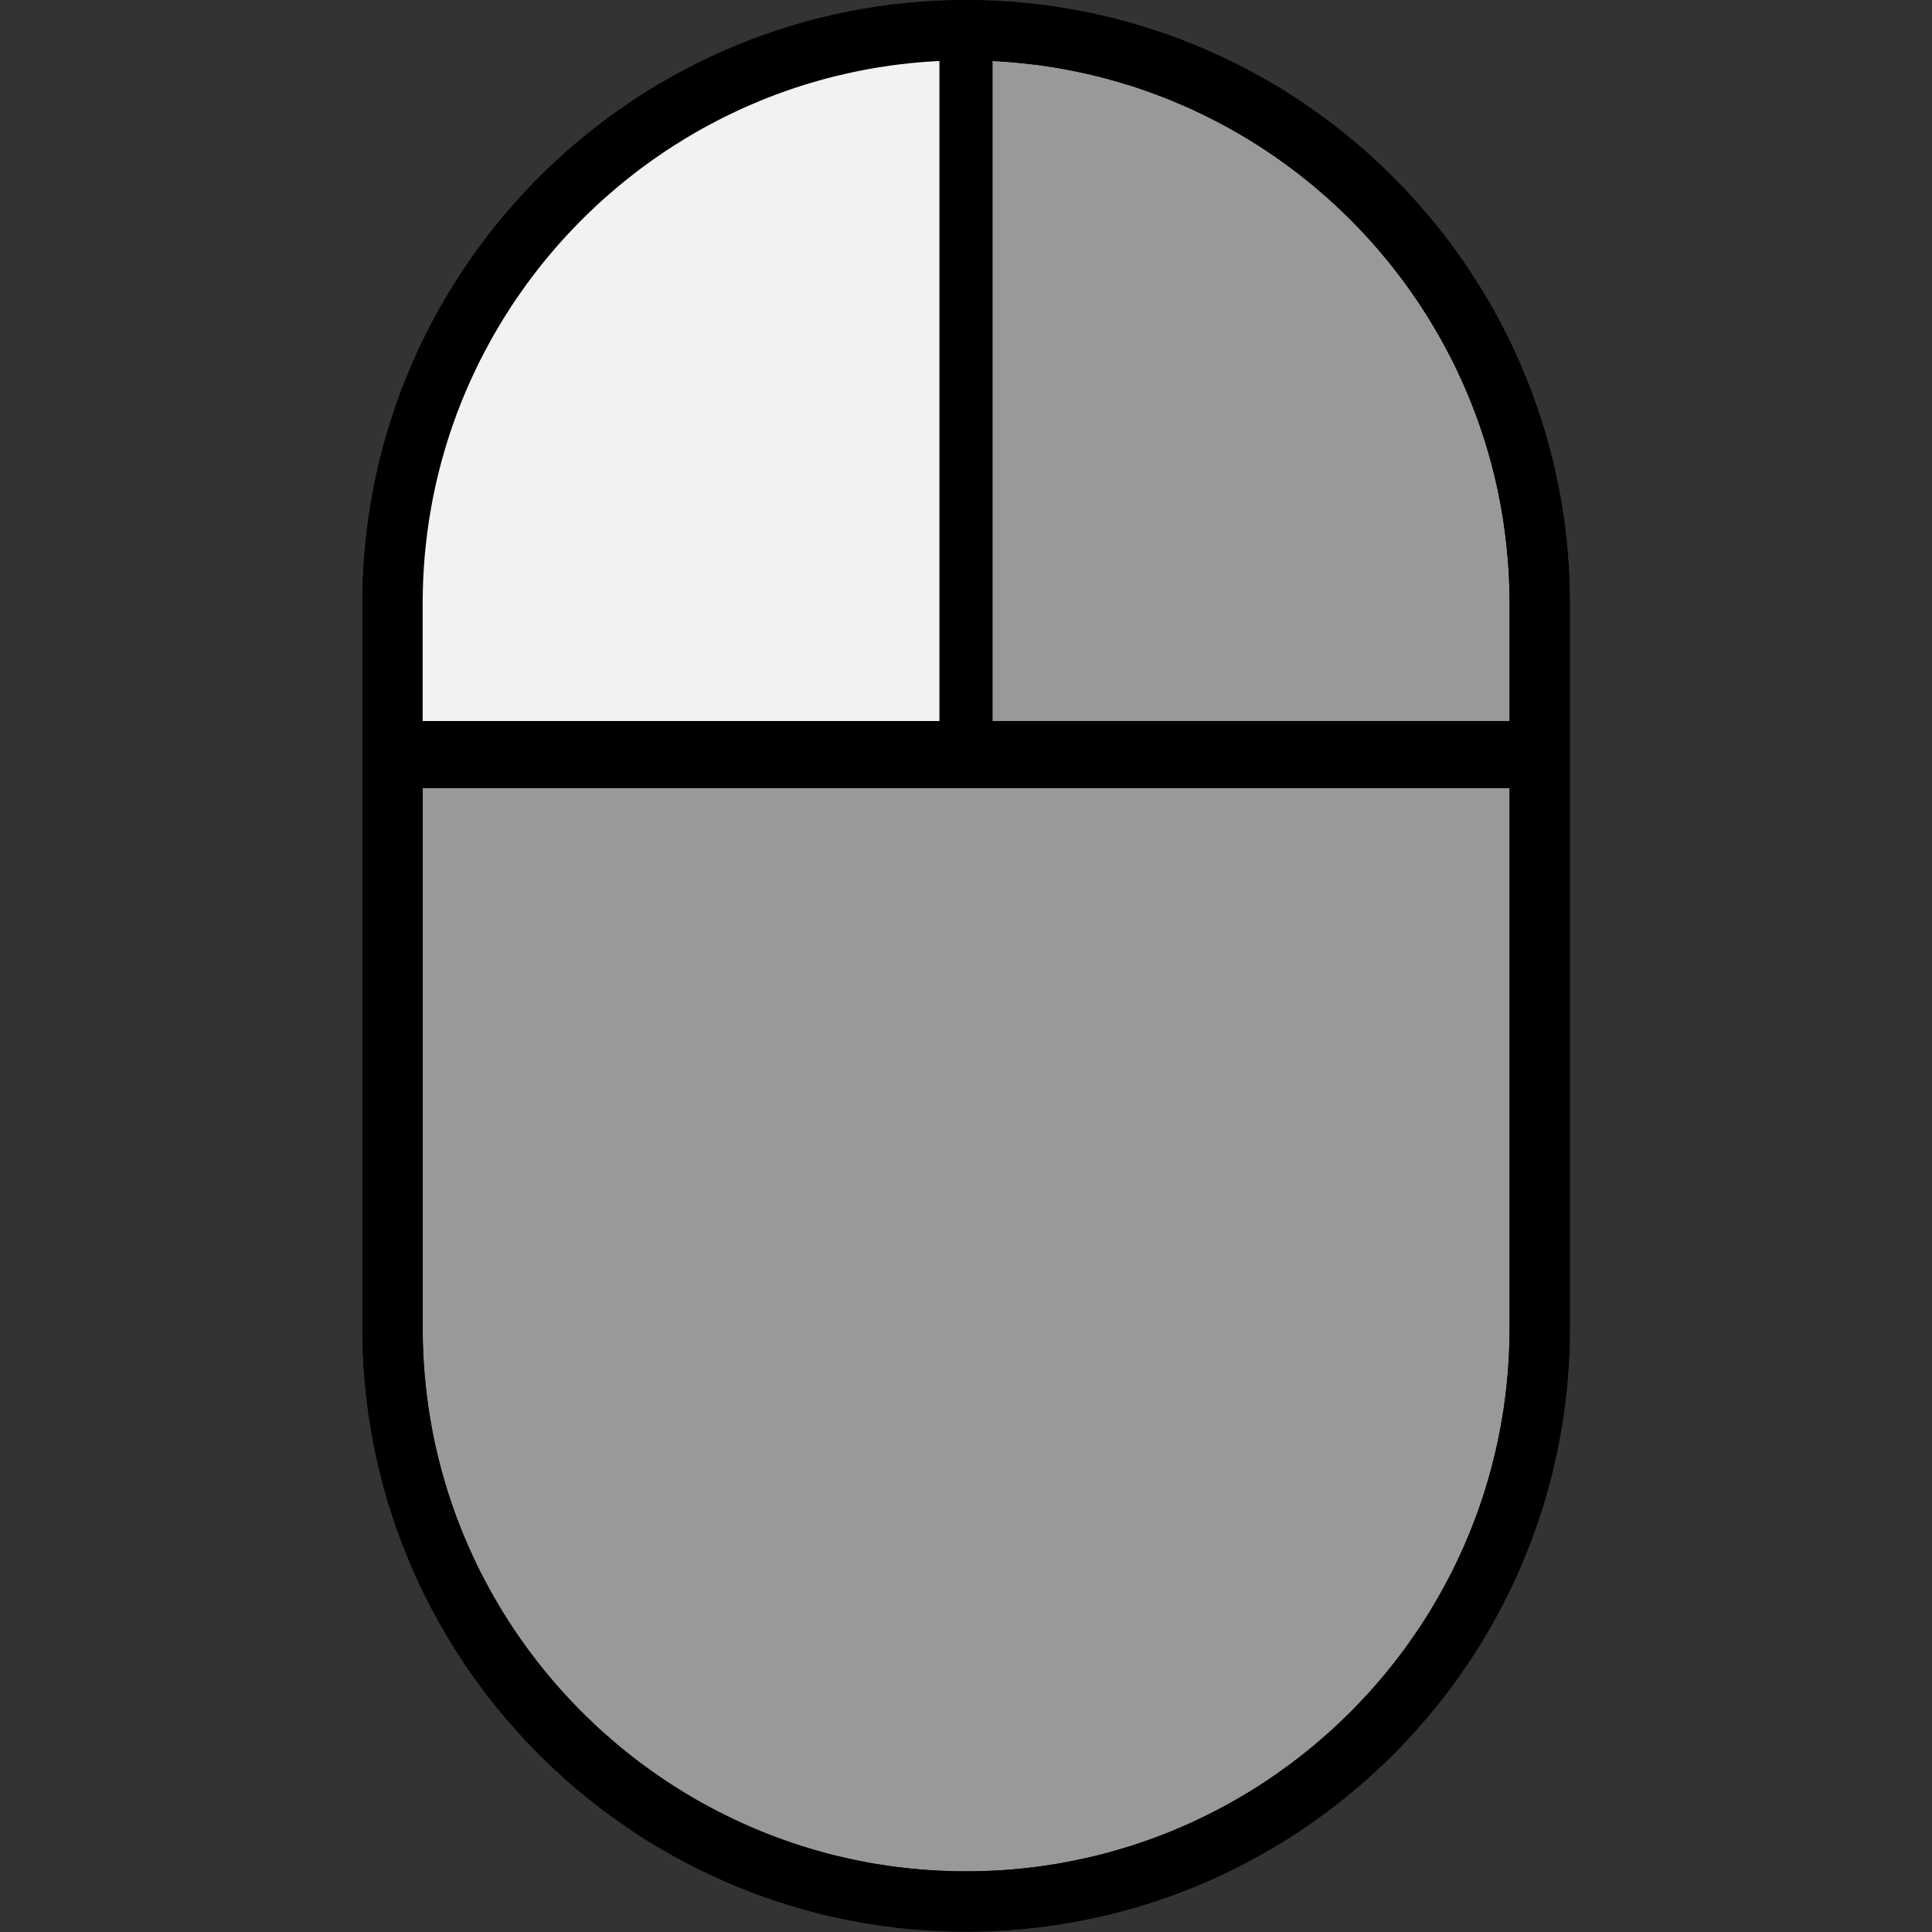 <?xml version="1.0" encoding="UTF-8" standalone="no"?>
<!DOCTYPE svg PUBLIC "-//W3C//DTD SVG 1.1//EN" "http://www.w3.org/Graphics/SVG/1.1/DTD/svg11.dtd">
<svg width="100%" height="100%" viewBox="0 0 64 64" version="1.1" xmlns="http://www.w3.org/2000/svg" xmlns:xlink="http://www.w3.org/1999/xlink" xml:space="preserve" xmlns:serif="http://www.serif.com/" style="fill-rule:evenodd;clip-rule:evenodd;stroke-linecap:round;stroke-linejoin:round;stroke-miterlimit:1.5;">
    <rect x="0" y="0" width="64" height="64" fill="#333333" stroke="none"/>
    <g id="mouse" transform="matrix(0.5,0,0,0.5,0,0)">
        <rect x="0" y="0" width="128" height="128" style="fill:none;"/>
        <clipPath id="_clip1">
            <rect x="0" y="0" width="128" height="128"/>
        </clipPath>
        <g clip-path="url(#_clip1)">
            <g transform="matrix(2,0,0,2,2,0)">
                <g transform="matrix(1.905,0,0,2.133,0.524,0)">
                    <path d="M26.5,9.375C26.5,4.201 21.795,0 16,0C10.205,0 5.5,4.201 5.5,9.375L5.5,20.625C5.5,25.799 10.205,30 16,30C21.795,30 26.5,25.799 26.5,20.625L26.5,9.375Z" style="fill:rgb(153,153,153);"/>
                    <path d="M16.068,0L16.136,0.001L16.203,0.002L16.271,0.003L16.338,0.005L16.406,0.007L16.473,0.009L16.54,0.012L16.607,0.015L16.674,0.019L16.741,0.023L16.807,0.027L16.874,0.032L16.94,0.037L17.007,0.043L17.073,0.048L17.139,0.055L17.205,0.061L17.271,0.068L17.337,0.075L17.402,0.083L17.468,0.091L17.533,0.099L17.598,0.108L17.663,0.117L17.728,0.127L17.793,0.136L17.858,0.147L17.922,0.157L17.987,0.168L18.051,0.179L18.115,0.191L18.179,0.202L18.243,0.215L18.307,0.227L18.37,0.24L18.433,0.254L18.497,0.267L18.56,0.281L18.623,0.295L18.686,0.31L18.748,0.325L18.811,0.34L18.873,0.356L18.935,0.372L18.997,0.388L19.059,0.405L19.121,0.422L19.182,0.439L19.244,0.457L19.305,0.475L19.366,0.493L19.427,0.512L19.488,0.53L19.548,0.55L19.609,0.569L19.669,0.589L19.729,0.609L19.789,0.63L19.848,0.651L19.967,0.693L20.085,0.737L20.203,0.782L20.319,0.829L20.435,0.876L20.55,0.925L20.665,0.975L20.778,1.026L20.891,1.079L21.003,1.132L21.114,1.187L21.225,1.243L21.334,1.3L21.443,1.358L21.551,1.417L21.658,1.478L21.764,1.539L21.869,1.602L21.973,1.666L22.077,1.731L22.179,1.797L22.281,1.863L22.381,1.932L22.481,2.001L22.58,2.071L22.677,2.142L22.774,2.214L22.87,2.287L22.965,2.361L23.058,2.437L23.151,2.513L23.243,2.59L23.334,2.668L23.423,2.747L23.512,2.827L23.599,2.908L23.686,2.99L23.771,3.073L23.855,3.157L23.938,3.241L24.02,3.327L24.101,3.413L24.181,3.5L24.259,3.588L24.337,3.677L24.413,3.767L24.488,3.858L24.562,3.949L24.634,4.042L24.706,4.135L24.776,4.229L24.845,4.324L24.913,4.419L24.979,4.515L25.044,4.612L25.108,4.71L25.171,4.809L25.232,4.908L25.292,5.008L25.351,5.109L25.408,5.21L25.464,5.312L25.519,5.415L25.572,5.518L25.624,5.622L25.674,5.727L25.723,5.833L25.771,5.939L25.795,5.992L25.818,6.046L25.84,6.099L25.862,6.153L25.884,6.207L25.906,6.261L25.927,6.315L25.948,6.37L25.968,6.424L25.988,6.479L26.008,6.533L26.028,6.588L26.047,6.644L26.065,6.699L26.084,6.754L26.101,6.81L26.119,6.865L26.136,6.921L26.153,6.977L26.169,7.033L26.185,7.089L26.201,7.146L26.216,7.202L26.231,7.259L26.245,7.316L26.259,7.372L26.273,7.429L26.287,7.487L26.299,7.544L26.312,7.601L26.324,7.659L26.336,7.716L26.347,7.774L26.358,7.832L26.369,7.89L26.379,7.948L26.389,8.006L26.398,8.065L26.407,8.123L26.416,8.182L26.424,8.24L26.431,8.299L26.439,8.358L26.446,8.417L26.452,8.476L26.458,8.535L26.464,8.595L26.469,8.654L26.474,8.714L26.479,8.773L26.483,8.833L26.486,8.893L26.49,8.953L26.492,9.013L26.495,9.073L26.497,9.133L26.498,9.194L26.499,9.254L26.5,9.314L26.5,9.375L26.5,20.625L26.5,20.686L26.499,20.746L26.498,20.806L26.497,20.867L26.495,20.927L26.492,20.987L26.49,21.047L26.486,21.107L26.483,21.167L26.479,21.227L26.474,21.286L26.469,21.346L26.464,21.405L26.458,21.465L26.452,21.524L26.446,21.583L26.439,21.642L26.431,21.701L26.424,21.76L26.416,21.818L26.407,21.877L26.398,21.935L26.389,21.994L26.379,22.052L26.369,22.11L26.358,22.168L26.347,22.226L26.336,22.284L26.324,22.341L26.312,22.399L26.299,22.456L26.287,22.513L26.273,22.571L26.259,22.628L26.245,22.684L26.231,22.741L26.216,22.798L26.201,22.854L26.185,22.911L26.169,22.967L26.153,23.023L26.136,23.079L26.119,23.135L26.101,23.19L26.084,23.246L26.065,23.301L26.047,23.356L26.028,23.412L26.008,23.467L25.988,23.521L25.968,23.576L25.948,23.63L25.927,23.685L25.906,23.739L25.884,23.793L25.862,23.847L25.84,23.901L25.818,23.954L25.795,24.008L25.771,24.061L25.723,24.167L25.674,24.273L25.624,24.378L25.572,24.482L25.519,24.585L25.464,24.688L25.408,24.79L25.351,24.891L25.292,24.992L25.232,25.092L25.171,25.191L25.108,25.29L25.044,25.388L24.979,25.485L24.913,25.581L24.845,25.676L24.776,25.771L24.706,25.865L24.634,25.958L24.562,26.051L24.488,26.142L24.413,26.233L24.337,26.323L24.259,26.412L24.181,26.5L24.101,26.587L24.02,26.673L23.938,26.759L23.855,26.843L23.771,26.927L23.686,27.01L23.599,27.092L23.512,27.173L23.423,27.253L23.334,27.332L23.243,27.41L23.151,27.487L23.058,27.563L22.965,27.639L22.87,27.713L22.774,27.786L22.677,27.858L22.58,27.929L22.481,27.999L22.381,28.068L22.281,28.137L22.179,28.203L22.077,28.269L21.973,28.334L21.869,28.398L21.764,28.461L21.658,28.522L21.551,28.583L21.443,28.642L21.334,28.7L21.225,28.757L21.114,28.813L21.003,28.868L20.891,28.921L20.778,28.974L20.665,29.025L20.55,29.075L20.435,29.124L20.319,29.171L20.203,29.218L20.085,29.263L19.967,29.307L19.848,29.349L19.789,29.37L19.729,29.391L19.669,29.411L19.609,29.431L19.548,29.45L19.488,29.47L19.427,29.488L19.366,29.507L19.305,29.525L19.244,29.543L19.182,29.561L19.121,29.578L19.059,29.595L18.997,29.612L18.935,29.628L18.873,29.644L18.811,29.66L18.748,29.675L18.686,29.69L18.623,29.705L18.56,29.719L18.497,29.733L18.433,29.746L18.37,29.76L18.307,29.773L18.243,29.785L18.179,29.798L18.115,29.809L18.051,29.821L17.987,29.832L17.922,29.843L17.858,29.853L17.793,29.864L17.728,29.873L17.663,29.883L17.598,29.892L17.533,29.901L17.468,29.909L17.402,29.917L17.337,29.925L17.271,29.932L17.205,29.939L17.139,29.945L17.073,29.952L17.007,29.957L16.94,29.963L16.874,29.968L16.807,29.973L16.741,29.977L16.674,29.981L16.607,29.985L16.54,29.988L16.473,29.991L16.406,29.993L16.338,29.995L16.271,29.997L16.203,29.998L16.136,29.999L16.068,30L16,30L15.932,30L15.864,29.999L15.797,29.998L15.729,29.997L15.662,29.995L15.594,29.993L15.527,29.991L15.46,29.988L15.393,29.985L15.326,29.981L15.259,29.977L15.193,29.973L15.126,29.968L15.06,29.963L14.993,29.957L14.927,29.952L14.861,29.945L14.795,29.939L14.729,29.932L14.663,29.925L14.598,29.917L14.532,29.909L14.467,29.901L14.402,29.892L14.337,29.883L14.272,29.873L14.207,29.864L14.142,29.853L14.078,29.843L14.013,29.832L13.949,29.821L13.885,29.809L13.821,29.798L13.757,29.785L13.693,29.773L13.63,29.76L13.567,29.746L13.503,29.733L13.44,29.719L13.377,29.705L13.314,29.69L13.252,29.675L13.189,29.66L13.127,29.644L13.065,29.628L13.003,29.612L12.941,29.595L12.879,29.578L12.818,29.561L12.756,29.543L12.695,29.525L12.634,29.507L12.573,29.488L12.512,29.47L12.452,29.45L12.391,29.431L12.331,29.411L12.271,29.391L12.211,29.37L12.152,29.349L12.033,29.307L11.915,29.263L11.797,29.218L11.681,29.171L11.565,29.124L11.45,29.075L11.335,29.025L11.222,28.974L11.109,28.921L10.997,28.868L10.886,28.813L10.775,28.757L10.666,28.7L10.557,28.642L10.449,28.583L10.342,28.522L10.236,28.461L10.131,28.398L10.027,28.334L9.923,28.269L9.821,28.203L9.719,28.137L9.619,28.068L9.519,27.999L9.42,27.929L9.323,27.858L9.226,27.786L9.13,27.713L9.035,27.639L8.942,27.563L8.849,27.487L8.757,27.41L8.666,27.332L8.577,27.253L8.488,27.173L8.401,27.092L8.314,27.01L8.229,26.927L8.145,26.843L8.062,26.759L7.98,26.673L7.899,26.587L7.819,26.5L7.741,26.412L7.663,26.323L7.587,26.233L7.512,26.142L7.438,26.051L7.366,25.958L7.294,25.865L7.224,25.771L7.155,25.676L7.087,25.581L7.021,25.485L6.956,25.388L6.892,25.29L6.829,25.191L6.768,25.092L6.708,24.992L6.649,24.891L6.592,24.79L6.536,24.688L6.481,24.585L6.428,24.482L6.376,24.378L6.326,24.273L6.277,24.167L6.229,24.061L6.205,24.008L6.182,23.954L6.16,23.901L6.138,23.847L6.116,23.793L6.094,23.739L6.073,23.685L6.052,23.63L6.032,23.576L6.012,23.521L5.992,23.467L5.972,23.412L5.953,23.356L5.935,23.301L5.916,23.246L5.899,23.19L5.881,23.135L5.864,23.079L5.847,23.023L5.831,22.967L5.815,22.911L5.799,22.854L5.784,22.798L5.769,22.741L5.755,22.684L5.741,22.628L5.727,22.571L5.713,22.513L5.701,22.456L5.688,22.399L5.676,22.341L5.664,22.284L5.653,22.226L5.642,22.168L5.631,22.11L5.621,22.052L5.611,21.994L5.602,21.935L5.593,21.877L5.584,21.818L5.576,21.76L5.569,21.701L5.561,21.642L5.554,21.583L5.548,21.524L5.542,21.465L5.536,21.405L5.531,21.346L5.526,21.286L5.521,21.227L5.517,21.167L5.514,21.107L5.51,21.047L5.508,20.987L5.505,20.927L5.503,20.867L5.502,20.806L5.501,20.746L5.5,20.686L5.5,20.625L5.5,9.375L5.5,9.314L5.501,9.254L5.502,9.194L5.503,9.133L5.505,9.073L5.508,9.013L5.51,8.953L5.514,8.893L5.517,8.833L5.521,8.773L5.526,8.714L5.531,8.654L5.536,8.595L5.542,8.535L5.548,8.476L5.554,8.417L5.561,8.358L5.569,8.299L5.576,8.24L5.584,8.182L5.593,8.123L5.602,8.065L5.611,8.006L5.621,7.948L5.631,7.89L5.642,7.832L5.653,7.774L5.664,7.716L5.676,7.659L5.688,7.601L5.701,7.544L5.713,7.487L5.727,7.429L5.741,7.372L5.755,7.316L5.769,7.259L5.784,7.202L5.799,7.146L5.815,7.089L5.831,7.033L5.847,6.977L5.864,6.921L5.881,6.865L5.899,6.81L5.916,6.754L5.935,6.699L5.953,6.644L5.972,6.588L5.992,6.533L6.012,6.479L6.032,6.424L6.052,6.37L6.073,6.315L6.094,6.261L6.116,6.207L6.138,6.153L6.16,6.099L6.182,6.046L6.205,5.992L6.229,5.939L6.277,5.833L6.326,5.727L6.376,5.622L6.428,5.518L6.481,5.415L6.536,5.312L6.592,5.21L6.649,5.109L6.708,5.008L6.768,4.908L6.829,4.809L6.892,4.71L6.956,4.612L7.021,4.515L7.087,4.419L7.155,4.324L7.224,4.229L7.294,4.135L7.366,4.042L7.438,3.949L7.512,3.858L7.587,3.767L7.663,3.677L7.741,3.588L7.819,3.5L7.899,3.413L7.98,3.327L8.062,3.241L8.145,3.157L8.229,3.073L8.314,2.99L8.401,2.908L8.488,2.827L8.577,2.747L8.666,2.668L8.757,2.59L8.849,2.513L8.942,2.437L9.035,2.361L9.13,2.287L9.226,2.214L9.323,2.142L9.42,2.071L9.519,2.001L9.619,1.932L9.719,1.863L9.821,1.797L9.923,1.731L10.027,1.666L10.131,1.602L10.236,1.539L10.342,1.478L10.449,1.417L10.557,1.358L10.666,1.3L10.775,1.243L10.886,1.187L10.997,1.132L11.109,1.079L11.222,1.026L11.335,0.975L11.45,0.925L11.565,0.876L11.681,0.829L11.797,0.782L11.915,0.737L12.033,0.693L12.152,0.651L12.211,0.63L12.271,0.609L12.331,0.589L12.391,0.569L12.452,0.55L12.512,0.53L12.573,0.512L12.634,0.493L12.695,0.475L12.756,0.457L12.818,0.439L12.879,0.422L12.941,0.405L13.003,0.388L13.065,0.372L13.127,0.356L13.189,0.34L13.252,0.325L13.314,0.31L13.377,0.295L13.44,0.281L13.503,0.267L13.567,0.254L13.63,0.24L13.693,0.227L13.757,0.215L13.821,0.202L13.885,0.191L13.949,0.179L14.013,0.168L14.078,0.157L14.142,0.147L14.207,0.136L14.272,0.127L14.337,0.117L14.402,0.108L14.467,0.099L14.532,0.091L14.598,0.083L14.663,0.075L14.729,0.068L14.795,0.061L14.861,0.055L14.927,0.048L14.993,0.043L15.06,0.037L15.126,0.032L15.193,0.027L15.259,0.023L15.326,0.019L15.393,0.015L15.46,0.012L15.527,0.009L15.594,0.007L15.662,0.005L15.729,0.003L15.797,0.002L15.864,0.001L15.932,0L16,0L16.068,0ZM15.939,0.938L15.878,0.938L15.817,0.939L15.756,0.94L15.695,0.942L15.634,0.944L15.574,0.946L15.513,0.949L15.453,0.951L15.393,0.955L15.332,0.958L15.272,0.962L15.212,0.966L15.153,0.971L15.093,0.976L15.033,0.981L14.974,0.987L14.914,0.993L14.855,0.999L14.796,1.005L14.737,1.012L14.678,1.019L14.619,1.027L14.561,1.035L14.502,1.043L14.444,1.051L14.385,1.06L14.327,1.069L14.269,1.079L14.211,1.089L14.153,1.099L14.096,1.109L14.038,1.12L13.981,1.131L13.923,1.142L13.866,1.154L13.809,1.166L13.752,1.178L13.696,1.19L13.639,1.203L13.583,1.216L13.526,1.23L13.47,1.244L13.414,1.258L13.358,1.272L13.302,1.287L13.247,1.302L13.191,1.317L13.136,1.332L13.081,1.348L13.026,1.364L12.971,1.381L12.916,1.398L12.861,1.415L12.807,1.432L12.753,1.45L12.698,1.467L12.644,1.486L12.591,1.504L12.538,1.522L12.43,1.561L12.324,1.601L12.218,1.641L12.113,1.683L12.009,1.726L11.906,1.77L11.803,1.815L11.7,1.861L11.599,1.908L11.498,1.956L11.398,2.005L11.299,2.055L11.2,2.107L11.103,2.159L11.005,2.213L10.909,2.267L10.814,2.322L10.719,2.379L10.625,2.436L10.532,2.495L10.44,2.554L10.348,2.614L10.258,2.675L10.168,2.738L10.079,2.801L9.991,2.865L9.904,2.93L9.818,2.996L9.732,3.063L9.648,3.13L9.564,3.199L9.482,3.269L9.4,3.339L9.319,3.41L9.24,3.482L9.161,3.555L9.083,3.629L9.006,3.703L8.93,3.779L8.855,3.855L8.782,3.932L8.709,4.01L8.637,4.088L8.566,4.168L8.497,4.248L8.428,4.329L8.36,4.41L8.294,4.493L8.229,4.576L8.164,4.66L8.101,4.744L8.039,4.83L7.978,4.916L7.918,5.002L7.86,5.09L7.802,5.178L7.746,5.266L7.691,5.356L7.637,5.446L7.584,5.536L7.532,5.627L7.482,5.719L7.433,5.812L7.385,5.905L7.338,5.998L7.293,6.093L7.248,6.188L7.205,6.284L7.185,6.331L7.164,6.379L7.143,6.427L7.123,6.476L7.104,6.524L7.084,6.573L7.065,6.621L7.047,6.67L7.028,6.719L7.01,6.768L6.992,6.818L6.975,6.867L6.958,6.917L6.941,6.966L6.925,7.016L6.909,7.066L6.893,7.116L6.877,7.166L6.862,7.217L6.848,7.267L6.833,7.318L6.819,7.368L6.805,7.419L6.792,7.47L6.779,7.521L6.766,7.572L6.754,7.623L6.742,7.675L6.73,7.726L6.719,7.778L6.708,7.83L6.698,7.881L6.688,7.933L6.678,7.985L6.668,8.038L6.659,8.09L6.65,8.142L6.642,8.195L6.634,8.247L6.626,8.3L6.619,8.353L6.612,8.406L6.605,8.459L6.599,8.512L6.593,8.565L6.587,8.618L6.582,8.672L6.578,8.725L6.573,8.779L6.569,8.833L6.566,8.886L6.562,8.94L6.559,8.994L6.557,9.048L6.555,9.103L6.553,9.157L6.552,9.211L6.551,9.266L6.55,9.32L6.55,9.376L6.55,20.624L6.55,20.68L6.551,20.734L6.552,20.789L6.553,20.843L6.555,20.897L6.557,20.952L6.559,21.006L6.562,21.06L6.566,21.114L6.569,21.167L6.573,21.221L6.578,21.275L6.582,21.328L6.587,21.382L6.593,21.435L6.599,21.488L6.605,21.541L6.612,21.594L6.619,21.647L6.626,21.7L6.634,21.753L6.642,21.805L6.65,21.858L6.659,21.91L6.668,21.962L6.678,22.015L6.688,22.067L6.698,22.119L6.708,22.17L6.719,22.222L6.73,22.274L6.742,22.325L6.754,22.377L6.766,22.428L6.779,22.479L6.792,22.53L6.805,22.581L6.819,22.632L6.833,22.682L6.848,22.733L6.862,22.783L6.877,22.834L6.893,22.884L6.909,22.934L6.925,22.984L6.941,23.034L6.958,23.083L6.975,23.133L6.992,23.182L7.01,23.232L7.028,23.281L7.047,23.33L7.065,23.379L7.084,23.427L7.104,23.476L7.123,23.524L7.143,23.573L7.164,23.621L7.185,23.669L7.205,23.716L7.248,23.812L7.293,23.907L7.338,24.002L7.385,24.095L7.433,24.188L7.482,24.281L7.532,24.373L7.584,24.464L7.637,24.554L7.691,24.644L7.746,24.734L7.802,24.822L7.86,24.91L7.918,24.998L7.978,25.084L8.039,25.17L8.101,25.256L8.164,25.34L8.229,25.424L8.294,25.507L8.36,25.59L8.428,25.671L8.497,25.752L8.566,25.832L8.637,25.912L8.709,25.99L8.782,26.068L8.855,26.145L8.93,26.221L9.006,26.297L9.083,26.371L9.161,26.445L9.24,26.518L9.319,26.59L9.4,26.661L9.482,26.731L9.564,26.801L9.648,26.87L9.732,26.937L9.818,27.004L9.904,27.07L9.991,27.135L10.079,27.199L10.168,27.262L10.258,27.325L10.348,27.386L10.44,27.446L10.532,27.505L10.625,27.564L10.719,27.621L10.814,27.678L10.909,27.733L11.005,27.787L11.103,27.841L11.2,27.893L11.299,27.945L11.398,27.995L11.498,28.044L11.599,28.092L11.7,28.139L11.803,28.185L11.906,28.23L12.009,28.274L12.113,28.317L12.218,28.359L12.324,28.399L12.43,28.439L12.538,28.478L12.591,28.496L12.644,28.514L12.698,28.533L12.753,28.55L12.807,28.568L12.861,28.585L12.916,28.602L12.971,28.619L13.026,28.636L13.081,28.652L13.136,28.668L13.191,28.683L13.247,28.698L13.302,28.713L13.358,28.728L13.414,28.742L13.47,28.756L13.526,28.77L13.583,28.784L13.639,28.797L13.696,28.81L13.752,28.822L13.809,28.834L13.866,28.846L13.923,28.858L13.981,28.869L14.038,28.88L14.096,28.891L14.153,28.901L14.211,28.911L14.269,28.921L14.327,28.931L14.385,28.94L14.444,28.949L14.502,28.957L14.561,28.965L14.619,28.973L14.678,28.981L14.737,28.988L14.796,28.995L14.855,29.001L14.914,29.007L14.974,29.013L15.033,29.019L15.093,29.024L15.153,29.029L15.212,29.034L15.272,29.038L15.332,29.042L15.393,29.045L15.453,29.049L15.513,29.051L15.574,29.054L15.634,29.056L15.695,29.058L15.756,29.06L15.817,29.061L15.878,29.062L15.939,29.062L16,29.062L16.061,29.062L16.122,29.062L16.183,29.061L16.244,29.06L16.305,29.058L16.366,29.056L16.426,29.054L16.487,29.051L16.547,29.049L16.607,29.045L16.668,29.042L16.728,29.038L16.788,29.034L16.847,29.029L16.907,29.024L16.967,29.019L17.026,29.013L17.086,29.007L17.145,29.001L17.204,28.995L17.263,28.988L17.322,28.981L17.381,28.973L17.439,28.965L17.498,28.957L17.556,28.949L17.615,28.94L17.673,28.931L17.731,28.921L17.789,28.911L17.847,28.901L17.904,28.891L17.962,28.88L18.019,28.869L18.077,28.858L18.134,28.846L18.191,28.834L18.248,28.822L18.304,28.81L18.361,28.797L18.417,28.784L18.474,28.77L18.53,28.756L18.586,28.742L18.642,28.728L18.698,28.713L18.753,28.698L18.809,28.683L18.864,28.668L18.919,28.652L18.974,28.636L19.029,28.619L19.084,28.602L19.139,28.585L19.193,28.568L19.247,28.55L19.302,28.533L19.356,28.514L19.409,28.496L19.462,28.478L19.57,28.439L19.676,28.399L19.782,28.359L19.887,28.317L19.991,28.274L20.094,28.23L20.197,28.185L20.3,28.139L20.401,28.092L20.502,28.044L20.602,27.995L20.701,27.945L20.8,27.893L20.897,27.841L20.995,27.787L21.091,27.733L21.186,27.678L21.281,27.621L21.375,27.564L21.468,27.505L21.56,27.446L21.652,27.386L21.742,27.325L21.832,27.262L21.921,27.199L22.009,27.135L22.096,27.07L22.182,27.004L22.268,26.937L22.352,26.87L22.436,26.801L22.518,26.731L22.6,26.661L22.681,26.59L22.76,26.518L22.839,26.445L22.917,26.371L22.994,26.297L23.07,26.221L23.145,26.145L23.218,26.068L23.291,25.99L23.363,25.912L23.434,25.832L23.503,25.752L23.572,25.671L23.64,25.59L23.706,25.507L23.771,25.424L23.836,25.34L23.899,25.256L23.961,25.17L24.022,25.084L24.082,24.998L24.14,24.91L24.198,24.822L24.254,24.734L24.309,24.644L24.363,24.554L24.416,24.464L24.468,24.373L24.518,24.281L24.567,24.188L24.615,24.095L24.662,24.002L24.707,23.907L24.752,23.812L24.795,23.716L24.815,23.669L24.836,23.621L24.857,23.573L24.877,23.524L24.896,23.476L24.916,23.427L24.935,23.379L24.953,23.33L24.972,23.281L24.99,23.232L25.008,23.182L25.025,23.133L25.042,23.083L25.059,23.034L25.075,22.984L25.091,22.934L25.107,22.884L25.123,22.834L25.138,22.783L25.152,22.733L25.167,22.682L25.181,22.632L25.195,22.581L25.208,22.53L25.221,22.479L25.234,22.428L25.246,22.377L25.258,22.325L25.269,22.274L25.281,22.222L25.292,22.17L25.302,22.119L25.312,22.067L25.322,22.015L25.332,21.962L25.341,21.91L25.35,21.858L25.358,21.805L25.366,21.753L25.374,21.7L25.381,21.647L25.388,21.594L25.395,21.541L25.401,21.488L25.407,21.435L25.412,21.382L25.418,21.328L25.422,21.275L25.427,21.221L25.431,21.167L25.434,21.114L25.438,21.06L25.441,21.006L25.443,20.952L25.445,20.897L25.447,20.843L25.448,20.789L25.449,20.734L25.45,20.68L25.45,20.624L25.45,9.376L25.45,9.32L25.449,9.266L25.448,9.211L25.447,9.157L25.445,9.103L25.443,9.048L25.441,8.994L25.438,8.94L25.434,8.886L25.431,8.833L25.427,8.779L25.422,8.725L25.418,8.672L25.412,8.618L25.407,8.565L25.401,8.512L25.395,8.459L25.388,8.406L25.381,8.353L25.374,8.3L25.366,8.247L25.358,8.195L25.35,8.142L25.341,8.09L25.332,8.038L25.322,7.985L25.312,7.933L25.302,7.881L25.292,7.83L25.281,7.778L25.269,7.726L25.258,7.675L25.246,7.623L25.234,7.572L25.221,7.521L25.208,7.47L25.195,7.419L25.181,7.368L25.167,7.318L25.152,7.267L25.138,7.217L25.123,7.166L25.107,7.116L25.091,7.066L25.075,7.016L25.059,6.966L25.042,6.917L25.025,6.867L25.008,6.818L24.99,6.768L24.972,6.719L24.953,6.67L24.935,6.621L24.916,6.573L24.896,6.524L24.877,6.476L24.857,6.427L24.836,6.379L24.815,6.331L24.795,6.284L24.752,6.188L24.707,6.093L24.662,5.998L24.615,5.905L24.567,5.812L24.518,5.719L24.468,5.627L24.416,5.536L24.363,5.446L24.309,5.356L24.254,5.266L24.198,5.178L24.14,5.09L24.082,5.002L24.022,4.916L23.961,4.83L23.899,4.744L23.836,4.66L23.771,4.576L23.706,4.493L23.64,4.41L23.572,4.329L23.503,4.248L23.434,4.168L23.363,4.088L23.291,4.01L23.218,3.932L23.145,3.855L23.07,3.779L22.994,3.703L22.917,3.629L22.839,3.555L22.76,3.482L22.681,3.41L22.6,3.339L22.518,3.269L22.436,3.199L22.352,3.13L22.268,3.063L22.182,2.996L22.096,2.93L22.009,2.865L21.921,2.801L21.832,2.738L21.742,2.675L21.652,2.614L21.56,2.554L21.468,2.495L21.375,2.436L21.281,2.379L21.186,2.322L21.091,2.267L20.995,2.213L20.897,2.159L20.8,2.107L20.701,2.055L20.602,2.005L20.502,1.956L20.401,1.908L20.3,1.861L20.197,1.815L20.094,1.77L19.991,1.726L19.887,1.683L19.782,1.641L19.676,1.601L19.57,1.561L19.462,1.522L19.409,1.504L19.356,1.486L19.302,1.467L19.247,1.45L19.193,1.432L19.139,1.415L19.084,1.398L19.029,1.381L18.974,1.364L18.919,1.348L18.864,1.332L18.809,1.317L18.753,1.302L18.698,1.287L18.642,1.272L18.586,1.258L18.53,1.244L18.474,1.23L18.417,1.216L18.361,1.203L18.304,1.19L18.248,1.178L18.191,1.166L18.134,1.154L18.077,1.142L18.019,1.131L17.962,1.12L17.904,1.109L17.847,1.099L17.789,1.089L17.731,1.079L17.673,1.069L17.615,1.06L17.556,1.051L17.498,1.043L17.439,1.035L17.381,1.027L17.322,1.019L17.263,1.012L17.204,1.005L17.145,0.999L17.086,0.993L17.026,0.987L16.967,0.981L16.907,0.976L16.847,0.971L16.788,0.966L16.728,0.962L16.668,0.958L16.607,0.955L16.547,0.951L16.487,0.949L16.426,0.946L16.366,0.944L16.305,0.942L16.244,0.94L16.183,0.939L16.122,0.938L16.061,0.938L16,0.938L15.939,0.938Z"/>
                </g>
                <g transform="matrix(2,0,0,2,0,0)">
                    <path d="M6,12.5L15.5,12.5L15.5,0.5C13.345,0.571 11.278,1.255 9.325,2.744C9.129,2.894 8.957,3.072 8.813,3.273C8.392,3.851 7.407,5.23 6.868,5.985C6.626,6.323 6.473,6.716 6.421,7.128C6.303,8.076 6.085,9.819 6.019,10.346C6.006,10.448 6,10.552 6,10.656C6,11.126 6,12.5 6,12.5Z" style="fill:rgb(242,242,242);"/>
                </g>
                <g transform="matrix(1.905,0,0,2.133,0.524,0)">
                    <path d="M16.068,0L16.136,0.001L16.203,0.002L16.271,0.003L16.338,0.005L16.406,0.007L16.473,0.009L16.54,0.012L16.607,0.015L16.674,0.019L16.741,0.023L16.807,0.027L16.874,0.032L16.94,0.037L17.007,0.043L17.073,0.048L17.139,0.055L17.205,0.061L17.271,0.068L17.337,0.075L17.402,0.083L17.468,0.091L17.533,0.099L17.598,0.108L17.663,0.117L17.728,0.127L17.793,0.136L17.858,0.147L17.922,0.157L17.987,0.168L18.051,0.179L18.115,0.191L18.179,0.202L18.243,0.215L18.307,0.227L18.37,0.24L18.433,0.254L18.497,0.267L18.56,0.281L18.623,0.295L18.686,0.31L18.748,0.325L18.811,0.34L18.873,0.356L18.935,0.372L18.997,0.388L19.059,0.405L19.121,0.422L19.182,0.439L19.244,0.457L19.305,0.475L19.366,0.493L19.427,0.512L19.488,0.53L19.548,0.55L19.609,0.569L19.669,0.589L19.729,0.609L19.789,0.63L19.848,0.651L19.967,0.693L20.085,0.737L20.203,0.782L20.319,0.829L20.435,0.876L20.55,0.925L20.665,0.975L20.778,1.026L20.891,1.079L21.003,1.132L21.114,1.187L21.225,1.243L21.334,1.3L21.443,1.358L21.551,1.417L21.658,1.478L21.764,1.539L21.869,1.602L21.973,1.666L22.077,1.731L22.179,1.797L22.281,1.863L22.381,1.932L22.481,2.001L22.58,2.071L22.677,2.142L22.774,2.214L22.87,2.287L22.965,2.361L23.058,2.437L23.151,2.513L23.243,2.59L23.334,2.668L23.423,2.747L23.512,2.827L23.599,2.908L23.686,2.99L23.771,3.073L23.855,3.157L23.938,3.241L24.02,3.327L24.101,3.413L24.181,3.5L24.259,3.588L24.337,3.677L24.413,3.767L24.488,3.858L24.562,3.949L24.634,4.042L24.706,4.135L24.776,4.229L24.845,4.324L24.913,4.419L24.979,4.515L25.044,4.612L25.108,4.71L25.171,4.809L25.232,4.908L25.292,5.008L25.351,5.109L25.408,5.21L25.464,5.312L25.519,5.415L25.572,5.518L25.624,5.622L25.674,5.727L25.723,5.833L25.771,5.939L25.795,5.992L25.818,6.046L25.84,6.099L25.862,6.153L25.884,6.207L25.906,6.261L25.927,6.315L25.948,6.37L25.968,6.424L25.988,6.479L26.008,6.533L26.028,6.588L26.047,6.644L26.065,6.699L26.084,6.754L26.101,6.81L26.119,6.865L26.136,6.921L26.153,6.977L26.169,7.033L26.185,7.089L26.201,7.146L26.216,7.202L26.231,7.259L26.245,7.316L26.259,7.372L26.273,7.429L26.287,7.487L26.299,7.544L26.312,7.601L26.324,7.659L26.336,7.716L26.347,7.774L26.358,7.832L26.369,7.89L26.379,7.948L26.389,8.006L26.398,8.065L26.407,8.123L26.416,8.182L26.424,8.24L26.431,8.299L26.439,8.358L26.446,8.417L26.452,8.476L26.458,8.535L26.464,8.595L26.469,8.654L26.474,8.714L26.479,8.773L26.483,8.833L26.486,8.893L26.49,8.953L26.492,9.013L26.495,9.073L26.497,9.133L26.498,9.194L26.499,9.254L26.5,9.314L26.5,9.375L26.5,20.625L26.5,20.686L26.499,20.746L26.498,20.806L26.497,20.867L26.495,20.927L26.492,20.987L26.49,21.047L26.486,21.107L26.483,21.167L26.479,21.227L26.474,21.286L26.469,21.346L26.464,21.405L26.458,21.465L26.452,21.524L26.446,21.583L26.439,21.642L26.431,21.701L26.424,21.76L26.416,21.818L26.407,21.877L26.398,21.935L26.389,21.994L26.379,22.052L26.369,22.11L26.358,22.168L26.347,22.226L26.336,22.284L26.324,22.341L26.312,22.399L26.299,22.456L26.287,22.513L26.273,22.571L26.259,22.628L26.245,22.684L26.231,22.741L26.216,22.798L26.201,22.854L26.185,22.911L26.169,22.967L26.153,23.023L26.136,23.079L26.119,23.135L26.101,23.19L26.084,23.246L26.065,23.301L26.047,23.356L26.028,23.412L26.008,23.467L25.988,23.521L25.968,23.576L25.948,23.63L25.927,23.685L25.906,23.739L25.884,23.793L25.862,23.847L25.84,23.901L25.818,23.954L25.795,24.008L25.771,24.061L25.723,24.167L25.674,24.273L25.624,24.378L25.572,24.482L25.519,24.585L25.464,24.688L25.408,24.79L25.351,24.891L25.292,24.992L25.232,25.092L25.171,25.191L25.108,25.29L25.044,25.388L24.979,25.485L24.913,25.581L24.845,25.676L24.776,25.771L24.706,25.865L24.634,25.958L24.562,26.051L24.488,26.142L24.413,26.233L24.337,26.323L24.259,26.412L24.181,26.5L24.101,26.587L24.02,26.673L23.938,26.759L23.855,26.843L23.771,26.927L23.686,27.01L23.599,27.092L23.512,27.173L23.423,27.253L23.334,27.332L23.243,27.41L23.151,27.487L23.058,27.563L22.965,27.639L22.87,27.713L22.774,27.786L22.677,27.858L22.58,27.929L22.481,27.999L22.381,28.068L22.281,28.137L22.179,28.203L22.077,28.269L21.973,28.334L21.869,28.398L21.764,28.461L21.658,28.522L21.551,28.583L21.443,28.642L21.334,28.7L21.225,28.757L21.114,28.813L21.003,28.868L20.891,28.921L20.778,28.974L20.665,29.025L20.55,29.075L20.435,29.124L20.319,29.171L20.203,29.218L20.085,29.263L19.967,29.307L19.848,29.349L19.789,29.37L19.729,29.391L19.669,29.411L19.609,29.431L19.548,29.45L19.488,29.47L19.427,29.488L19.366,29.507L19.305,29.525L19.244,29.543L19.182,29.561L19.121,29.578L19.059,29.595L18.997,29.612L18.935,29.628L18.873,29.644L18.811,29.66L18.748,29.675L18.686,29.69L18.623,29.705L18.56,29.719L18.497,29.733L18.433,29.746L18.37,29.76L18.307,29.773L18.243,29.785L18.179,29.798L18.115,29.809L18.051,29.821L17.987,29.832L17.922,29.843L17.858,29.853L17.793,29.864L17.728,29.873L17.663,29.883L17.598,29.892L17.533,29.901L17.468,29.909L17.402,29.917L17.337,29.925L17.271,29.932L17.205,29.939L17.139,29.945L17.073,29.952L17.007,29.957L16.94,29.963L16.874,29.968L16.807,29.973L16.741,29.977L16.674,29.981L16.607,29.985L16.54,29.988L16.473,29.991L16.406,29.993L16.338,29.995L16.271,29.997L16.203,29.998L16.136,29.999L16.068,30L16,30L15.932,30L15.864,29.999L15.797,29.998L15.729,29.997L15.662,29.995L15.594,29.993L15.527,29.991L15.46,29.988L15.393,29.985L15.326,29.981L15.259,29.977L15.193,29.973L15.126,29.968L15.06,29.963L14.993,29.957L14.927,29.952L14.861,29.945L14.795,29.939L14.729,29.932L14.663,29.925L14.598,29.917L14.532,29.909L14.467,29.901L14.402,29.892L14.337,29.883L14.272,29.873L14.207,29.864L14.142,29.853L14.078,29.843L14.013,29.832L13.949,29.821L13.885,29.809L13.821,29.798L13.757,29.785L13.693,29.773L13.63,29.76L13.567,29.746L13.503,29.733L13.44,29.719L13.377,29.705L13.314,29.69L13.252,29.675L13.189,29.66L13.127,29.644L13.065,29.628L13.003,29.612L12.941,29.595L12.879,29.578L12.818,29.561L12.756,29.543L12.695,29.525L12.634,29.507L12.573,29.488L12.512,29.47L12.452,29.45L12.391,29.431L12.331,29.411L12.271,29.391L12.211,29.37L12.152,29.349L12.033,29.307L11.915,29.263L11.797,29.218L11.681,29.171L11.565,29.124L11.45,29.075L11.335,29.025L11.222,28.974L11.109,28.921L10.997,28.868L10.886,28.813L10.775,28.757L10.666,28.7L10.557,28.642L10.449,28.583L10.342,28.522L10.236,28.461L10.131,28.398L10.027,28.334L9.923,28.269L9.821,28.203L9.719,28.137L9.619,28.068L9.519,27.999L9.42,27.929L9.323,27.858L9.226,27.786L9.13,27.713L9.035,27.639L8.942,27.563L8.849,27.487L8.757,27.41L8.666,27.332L8.577,27.253L8.488,27.173L8.401,27.092L8.314,27.01L8.229,26.927L8.145,26.843L8.062,26.759L7.98,26.673L7.899,26.587L7.819,26.5L7.741,26.412L7.663,26.323L7.587,26.233L7.512,26.142L7.438,26.051L7.366,25.958L7.294,25.865L7.224,25.771L7.155,25.676L7.087,25.581L7.021,25.485L6.956,25.388L6.892,25.29L6.829,25.191L6.768,25.092L6.708,24.992L6.649,24.891L6.592,24.79L6.536,24.688L6.481,24.585L6.428,24.482L6.376,24.378L6.326,24.273L6.277,24.167L6.229,24.061L6.205,24.008L6.182,23.954L6.16,23.901L6.138,23.847L6.116,23.793L6.094,23.739L6.073,23.685L6.052,23.63L6.032,23.576L6.012,23.521L5.992,23.467L5.972,23.412L5.953,23.356L5.935,23.301L5.916,23.246L5.899,23.19L5.881,23.135L5.864,23.079L5.847,23.023L5.831,22.967L5.815,22.911L5.799,22.854L5.784,22.798L5.769,22.741L5.755,22.684L5.741,22.628L5.727,22.571L5.713,22.513L5.701,22.456L5.688,22.399L5.676,22.341L5.664,22.284L5.653,22.226L5.642,22.168L5.631,22.11L5.621,22.052L5.611,21.994L5.602,21.935L5.593,21.877L5.584,21.818L5.576,21.76L5.569,21.701L5.561,21.642L5.554,21.583L5.548,21.524L5.542,21.465L5.536,21.405L5.531,21.346L5.526,21.286L5.521,21.227L5.517,21.167L5.514,21.107L5.51,21.047L5.508,20.987L5.505,20.927L5.503,20.867L5.502,20.806L5.501,20.746L5.5,20.686L5.5,20.625L5.5,9.375L5.5,9.314L5.501,9.254L5.502,9.194L5.503,9.133L5.505,9.073L5.508,9.013L5.51,8.953L5.514,8.893L5.517,8.833L5.521,8.773L5.526,8.714L5.531,8.654L5.536,8.595L5.542,8.535L5.548,8.476L5.554,8.417L5.561,8.358L5.569,8.299L5.576,8.24L5.584,8.182L5.593,8.123L5.602,8.065L5.611,8.006L5.621,7.948L5.631,7.89L5.642,7.832L5.653,7.774L5.664,7.716L5.676,7.659L5.688,7.601L5.701,7.544L5.713,7.487L5.727,7.429L5.741,7.372L5.755,7.316L5.769,7.259L5.784,7.202L5.799,7.146L5.815,7.089L5.831,7.033L5.847,6.977L5.864,6.921L5.881,6.865L5.899,6.81L5.916,6.754L5.935,6.699L5.953,6.644L5.972,6.588L5.992,6.533L6.012,6.479L6.032,6.424L6.052,6.37L6.073,6.315L6.094,6.261L6.116,6.207L6.138,6.153L6.16,6.099L6.182,6.046L6.205,5.992L6.229,5.939L6.277,5.833L6.326,5.727L6.376,5.622L6.428,5.518L6.481,5.415L6.536,5.312L6.592,5.21L6.649,5.109L6.708,5.008L6.768,4.908L6.829,4.809L6.892,4.71L6.956,4.612L7.021,4.515L7.087,4.419L7.155,4.324L7.224,4.229L7.294,4.135L7.366,4.042L7.438,3.949L7.512,3.858L7.587,3.767L7.663,3.677L7.741,3.588L7.819,3.5L7.899,3.413L7.98,3.327L8.062,3.241L8.145,3.157L8.229,3.073L8.314,2.99L8.401,2.908L8.488,2.827L8.577,2.747L8.666,2.668L8.757,2.59L8.849,2.513L8.942,2.437L9.035,2.361L9.13,2.287L9.226,2.214L9.323,2.142L9.42,2.071L9.519,2.001L9.619,1.932L9.719,1.863L9.821,1.797L9.923,1.731L10.027,1.666L10.131,1.602L10.236,1.539L10.342,1.478L10.449,1.417L10.557,1.358L10.666,1.3L10.775,1.243L10.886,1.187L10.997,1.132L11.109,1.079L11.222,1.026L11.335,0.975L11.45,0.925L11.565,0.876L11.681,0.829L11.797,0.782L11.915,0.737L12.033,0.693L12.152,0.651L12.211,0.63L12.271,0.609L12.331,0.589L12.391,0.569L12.452,0.55L12.512,0.53L12.573,0.512L12.634,0.493L12.695,0.475L12.756,0.457L12.818,0.439L12.879,0.422L12.941,0.405L13.003,0.388L13.065,0.372L13.127,0.356L13.189,0.34L13.252,0.325L13.314,0.31L13.377,0.295L13.44,0.281L13.503,0.267L13.567,0.254L13.63,0.24L13.693,0.227L13.757,0.215L13.821,0.202L13.885,0.191L13.949,0.179L14.013,0.168L14.078,0.157L14.142,0.147L14.207,0.136L14.272,0.127L14.337,0.117L14.402,0.108L14.467,0.099L14.532,0.091L14.598,0.083L14.663,0.075L14.729,0.068L14.795,0.061L14.861,0.055L14.927,0.048L14.993,0.043L15.06,0.037L15.126,0.032L15.193,0.027L15.259,0.023L15.326,0.019L15.393,0.015L15.46,0.012L15.527,0.009L15.594,0.007L15.662,0.005L15.729,0.003L15.797,0.002L15.864,0.001L15.932,0L16,0L16.068,0ZM15.939,0.938L15.878,0.938L15.817,0.939L15.756,0.94L15.695,0.942L15.634,0.944L15.574,0.946L15.513,0.949L15.453,0.951L15.393,0.955L15.332,0.958L15.272,0.962L15.212,0.966L15.153,0.971L15.093,0.976L15.033,0.981L14.974,0.987L14.914,0.993L14.855,0.999L14.796,1.005L14.737,1.012L14.678,1.019L14.619,1.027L14.561,1.035L14.502,1.043L14.444,1.051L14.385,1.06L14.327,1.069L14.269,1.079L14.211,1.089L14.153,1.099L14.096,1.109L14.038,1.12L13.981,1.131L13.923,1.142L13.866,1.154L13.809,1.166L13.752,1.178L13.696,1.19L13.639,1.203L13.583,1.216L13.526,1.23L13.47,1.244L13.414,1.258L13.358,1.272L13.302,1.287L13.247,1.302L13.191,1.317L13.136,1.332L13.081,1.348L13.026,1.364L12.971,1.381L12.916,1.398L12.861,1.415L12.807,1.432L12.753,1.45L12.698,1.467L12.644,1.486L12.591,1.504L12.538,1.522L12.43,1.561L12.324,1.601L12.218,1.641L12.113,1.683L12.009,1.726L11.906,1.77L11.803,1.815L11.7,1.861L11.599,1.908L11.498,1.956L11.398,2.005L11.299,2.055L11.2,2.107L11.103,2.159L11.005,2.213L10.909,2.267L10.814,2.322L10.719,2.379L10.625,2.436L10.532,2.495L10.44,2.554L10.348,2.614L10.258,2.675L10.168,2.738L10.079,2.801L9.991,2.865L9.904,2.93L9.818,2.996L9.732,3.063L9.648,3.13L9.564,3.199L9.482,3.269L9.4,3.339L9.319,3.41L9.24,3.482L9.161,3.555L9.083,3.629L9.006,3.703L8.93,3.779L8.855,3.855L8.782,3.932L8.709,4.01L8.637,4.088L8.566,4.168L8.497,4.248L8.428,4.329L8.36,4.41L8.294,4.493L8.229,4.576L8.164,4.66L8.101,4.744L8.039,4.83L7.978,4.916L7.918,5.002L7.86,5.09L7.802,5.178L7.746,5.266L7.691,5.356L7.637,5.446L7.584,5.536L7.532,5.627L7.482,5.719L7.433,5.812L7.385,5.905L7.338,5.998L7.293,6.093L7.248,6.188L7.205,6.284L7.185,6.331L7.164,6.379L7.143,6.427L7.123,6.476L7.104,6.524L7.084,6.573L7.065,6.621L7.047,6.67L7.028,6.719L7.01,6.768L6.992,6.818L6.975,6.867L6.958,6.917L6.941,6.966L6.925,7.016L6.909,7.066L6.893,7.116L6.877,7.166L6.862,7.217L6.848,7.267L6.833,7.318L6.819,7.368L6.805,7.419L6.792,7.47L6.779,7.521L6.766,7.572L6.754,7.623L6.742,7.675L6.73,7.726L6.719,7.778L6.708,7.83L6.698,7.881L6.688,7.933L6.678,7.985L6.668,8.038L6.659,8.09L6.65,8.142L6.642,8.195L6.634,8.247L6.626,8.3L6.619,8.353L6.612,8.406L6.605,8.459L6.599,8.512L6.593,8.565L6.587,8.618L6.582,8.672L6.578,8.725L6.573,8.779L6.569,8.833L6.566,8.886L6.562,8.94L6.559,8.994L6.557,9.048L6.555,9.103L6.553,9.157L6.552,9.211L6.551,9.266L6.55,9.32L6.55,9.376L6.55,20.624L6.55,20.68L6.551,20.734L6.552,20.789L6.553,20.843L6.555,20.897L6.557,20.952L6.559,21.006L6.562,21.06L6.566,21.114L6.569,21.167L6.573,21.221L6.578,21.275L6.582,21.328L6.587,21.382L6.593,21.435L6.599,21.488L6.605,21.541L6.612,21.594L6.619,21.647L6.626,21.7L6.634,21.753L6.642,21.805L6.65,21.858L6.659,21.91L6.668,21.962L6.678,22.015L6.688,22.067L6.698,22.119L6.708,22.17L6.719,22.222L6.73,22.274L6.742,22.325L6.754,22.377L6.766,22.428L6.779,22.479L6.792,22.53L6.805,22.581L6.819,22.632L6.833,22.682L6.848,22.733L6.862,22.783L6.877,22.834L6.893,22.884L6.909,22.934L6.925,22.984L6.941,23.034L6.958,23.083L6.975,23.133L6.992,23.182L7.01,23.232L7.028,23.281L7.047,23.33L7.065,23.379L7.084,23.427L7.104,23.476L7.123,23.524L7.143,23.573L7.164,23.621L7.185,23.669L7.205,23.716L7.248,23.812L7.293,23.907L7.338,24.002L7.385,24.095L7.433,24.188L7.482,24.281L7.532,24.373L7.584,24.464L7.637,24.554L7.691,24.644L7.746,24.734L7.802,24.822L7.86,24.91L7.918,24.998L7.978,25.084L8.039,25.17L8.101,25.256L8.164,25.34L8.229,25.424L8.294,25.507L8.36,25.59L8.428,25.671L8.497,25.752L8.566,25.832L8.637,25.912L8.709,25.99L8.782,26.068L8.855,26.145L8.93,26.221L9.006,26.297L9.083,26.371L9.161,26.445L9.24,26.518L9.319,26.59L9.4,26.661L9.482,26.731L9.564,26.801L9.648,26.87L9.732,26.937L9.818,27.004L9.904,27.07L9.991,27.135L10.079,27.199L10.168,27.262L10.258,27.325L10.348,27.386L10.44,27.446L10.532,27.505L10.625,27.564L10.719,27.621L10.814,27.678L10.909,27.733L11.005,27.787L11.103,27.841L11.2,27.893L11.299,27.945L11.398,27.995L11.498,28.044L11.599,28.092L11.7,28.139L11.803,28.185L11.906,28.23L12.009,28.274L12.113,28.317L12.218,28.359L12.324,28.399L12.43,28.439L12.538,28.478L12.591,28.496L12.644,28.514L12.698,28.533L12.753,28.55L12.807,28.568L12.861,28.585L12.916,28.602L12.971,28.619L13.026,28.636L13.081,28.652L13.136,28.668L13.191,28.683L13.247,28.698L13.302,28.713L13.358,28.728L13.414,28.742L13.47,28.756L13.526,28.77L13.583,28.784L13.639,28.797L13.696,28.81L13.752,28.822L13.809,28.834L13.866,28.846L13.923,28.858L13.981,28.869L14.038,28.88L14.096,28.891L14.153,28.901L14.211,28.911L14.269,28.921L14.327,28.931L14.385,28.94L14.444,28.949L14.502,28.957L14.561,28.965L14.619,28.973L14.678,28.981L14.737,28.988L14.796,28.995L14.855,29.001L14.914,29.007L14.974,29.013L15.033,29.019L15.093,29.024L15.153,29.029L15.212,29.034L15.272,29.038L15.332,29.042L15.393,29.045L15.453,29.049L15.513,29.051L15.574,29.054L15.634,29.056L15.695,29.058L15.756,29.06L15.817,29.061L15.878,29.062L15.939,29.062L16,29.062L16.061,29.062L16.122,29.062L16.183,29.061L16.244,29.06L16.305,29.058L16.366,29.056L16.426,29.054L16.487,29.051L16.547,29.049L16.607,29.045L16.668,29.042L16.728,29.038L16.788,29.034L16.847,29.029L16.907,29.024L16.967,29.019L17.026,29.013L17.086,29.007L17.145,29.001L17.204,28.995L17.263,28.988L17.322,28.981L17.381,28.973L17.439,28.965L17.498,28.957L17.556,28.949L17.615,28.94L17.673,28.931L17.731,28.921L17.789,28.911L17.847,28.901L17.904,28.891L17.962,28.88L18.019,28.869L18.077,28.858L18.134,28.846L18.191,28.834L18.248,28.822L18.304,28.81L18.361,28.797L18.417,28.784L18.474,28.77L18.53,28.756L18.586,28.742L18.642,28.728L18.698,28.713L18.753,28.698L18.809,28.683L18.864,28.668L18.919,28.652L18.974,28.636L19.029,28.619L19.084,28.602L19.139,28.585L19.193,28.568L19.247,28.55L19.302,28.533L19.356,28.514L19.409,28.496L19.462,28.478L19.57,28.439L19.676,28.399L19.782,28.359L19.887,28.317L19.991,28.274L20.094,28.23L20.197,28.185L20.3,28.139L20.401,28.092L20.502,28.044L20.602,27.995L20.701,27.945L20.8,27.893L20.897,27.841L20.995,27.787L21.091,27.733L21.186,27.678L21.281,27.621L21.375,27.564L21.468,27.505L21.56,27.446L21.652,27.386L21.742,27.325L21.832,27.262L21.921,27.199L22.009,27.135L22.096,27.07L22.182,27.004L22.268,26.937L22.352,26.87L22.436,26.801L22.518,26.731L22.6,26.661L22.681,26.59L22.76,26.518L22.839,26.445L22.917,26.371L22.994,26.297L23.07,26.221L23.145,26.145L23.218,26.068L23.291,25.99L23.363,25.912L23.434,25.832L23.503,25.752L23.572,25.671L23.64,25.59L23.706,25.507L23.771,25.424L23.836,25.34L23.899,25.256L23.961,25.17L24.022,25.084L24.082,24.998L24.14,24.91L24.198,24.822L24.254,24.734L24.309,24.644L24.363,24.554L24.416,24.464L24.468,24.373L24.518,24.281L24.567,24.188L24.615,24.095L24.662,24.002L24.707,23.907L24.752,23.812L24.795,23.716L24.815,23.669L24.836,23.621L24.857,23.573L24.877,23.524L24.896,23.476L24.916,23.427L24.935,23.379L24.953,23.33L24.972,23.281L24.99,23.232L25.008,23.182L25.025,23.133L25.042,23.083L25.059,23.034L25.075,22.984L25.091,22.934L25.107,22.884L25.123,22.834L25.138,22.783L25.152,22.733L25.167,22.682L25.181,22.632L25.195,22.581L25.208,22.53L25.221,22.479L25.234,22.428L25.246,22.377L25.258,22.325L25.269,22.274L25.281,22.222L25.292,22.17L25.302,22.119L25.312,22.067L25.322,22.015L25.332,21.962L25.341,21.91L25.35,21.858L25.358,21.805L25.366,21.753L25.374,21.7L25.381,21.647L25.388,21.594L25.395,21.541L25.401,21.488L25.407,21.435L25.412,21.382L25.418,21.328L25.422,21.275L25.427,21.221L25.431,21.167L25.434,21.114L25.438,21.06L25.441,21.006L25.443,20.952L25.445,20.897L25.447,20.843L25.448,20.789L25.449,20.734L25.45,20.68L25.45,20.624L25.45,9.376L25.45,9.32L25.449,9.266L25.448,9.211L25.447,9.157L25.445,9.103L25.443,9.048L25.441,8.994L25.438,8.94L25.434,8.886L25.431,8.833L25.427,8.779L25.422,8.725L25.418,8.672L25.412,8.618L25.407,8.565L25.401,8.512L25.395,8.459L25.388,8.406L25.381,8.353L25.374,8.3L25.366,8.247L25.358,8.195L25.35,8.142L25.341,8.09L25.332,8.038L25.322,7.985L25.312,7.933L25.302,7.881L25.292,7.83L25.281,7.778L25.269,7.726L25.258,7.675L25.246,7.623L25.234,7.572L25.221,7.521L25.208,7.47L25.195,7.419L25.181,7.368L25.167,7.318L25.152,7.267L25.138,7.217L25.123,7.166L25.107,7.116L25.091,7.066L25.075,7.016L25.059,6.966L25.042,6.917L25.025,6.867L25.008,6.818L24.99,6.768L24.972,6.719L24.953,6.67L24.935,6.621L24.916,6.573L24.896,6.524L24.877,6.476L24.857,6.427L24.836,6.379L24.815,6.331L24.795,6.284L24.752,6.188L24.707,6.093L24.662,5.998L24.615,5.905L24.567,5.812L24.518,5.719L24.468,5.627L24.416,5.536L24.363,5.446L24.309,5.356L24.254,5.266L24.198,5.178L24.14,5.09L24.082,5.002L24.022,4.916L23.961,4.83L23.899,4.744L23.836,4.66L23.771,4.576L23.706,4.493L23.64,4.41L23.572,4.329L23.503,4.248L23.434,4.168L23.363,4.088L23.291,4.01L23.218,3.932L23.145,3.855L23.07,3.779L22.994,3.703L22.917,3.629L22.839,3.555L22.76,3.482L22.681,3.41L22.6,3.339L22.518,3.269L22.436,3.199L22.352,3.13L22.268,3.063L22.182,2.996L22.096,2.93L22.009,2.865L21.921,2.801L21.832,2.738L21.742,2.675L21.652,2.614L21.56,2.554L21.468,2.495L21.375,2.436L21.281,2.379L21.186,2.322L21.091,2.267L20.995,2.213L20.897,2.159L20.8,2.107L20.701,2.055L20.602,2.005L20.502,1.956L20.401,1.908L20.3,1.861L20.197,1.815L20.094,1.77L19.991,1.726L19.887,1.683L19.782,1.641L19.676,1.601L19.57,1.561L19.462,1.522L19.409,1.504L19.356,1.486L19.302,1.467L19.247,1.45L19.193,1.432L19.139,1.415L19.084,1.398L19.029,1.381L18.974,1.364L18.919,1.348L18.864,1.332L18.809,1.317L18.753,1.302L18.698,1.287L18.642,1.272L18.586,1.258L18.53,1.244L18.474,1.23L18.417,1.216L18.361,1.203L18.304,1.19L18.248,1.178L18.191,1.166L18.134,1.154L18.077,1.142L18.019,1.131L17.962,1.12L17.904,1.109L17.847,1.099L17.789,1.089L17.731,1.079L17.673,1.069L17.615,1.06L17.556,1.051L17.498,1.043L17.439,1.035L17.381,1.027L17.322,1.019L17.263,1.012L17.204,1.005L17.145,0.999L17.086,0.993L17.026,0.987L16.967,0.981L16.907,0.976L16.847,0.971L16.788,0.966L16.728,0.962L16.668,0.958L16.607,0.955L16.547,0.951L16.487,0.949L16.426,0.946L16.366,0.944L16.305,0.942L16.244,0.94L16.183,0.939L16.122,0.938L16.061,0.938L16,0.938L15.939,0.938Z"/>
                </g>
                <g transform="matrix(2,0,0,2.526,0,-0.263)">
                    <path d="M15.5,0.5L15.5,10L6,10L25,10" style="fill:none;stroke:black;stroke-width:0.88px;"/>
                </g>
            </g>
        </g>
    </g>
</svg>
